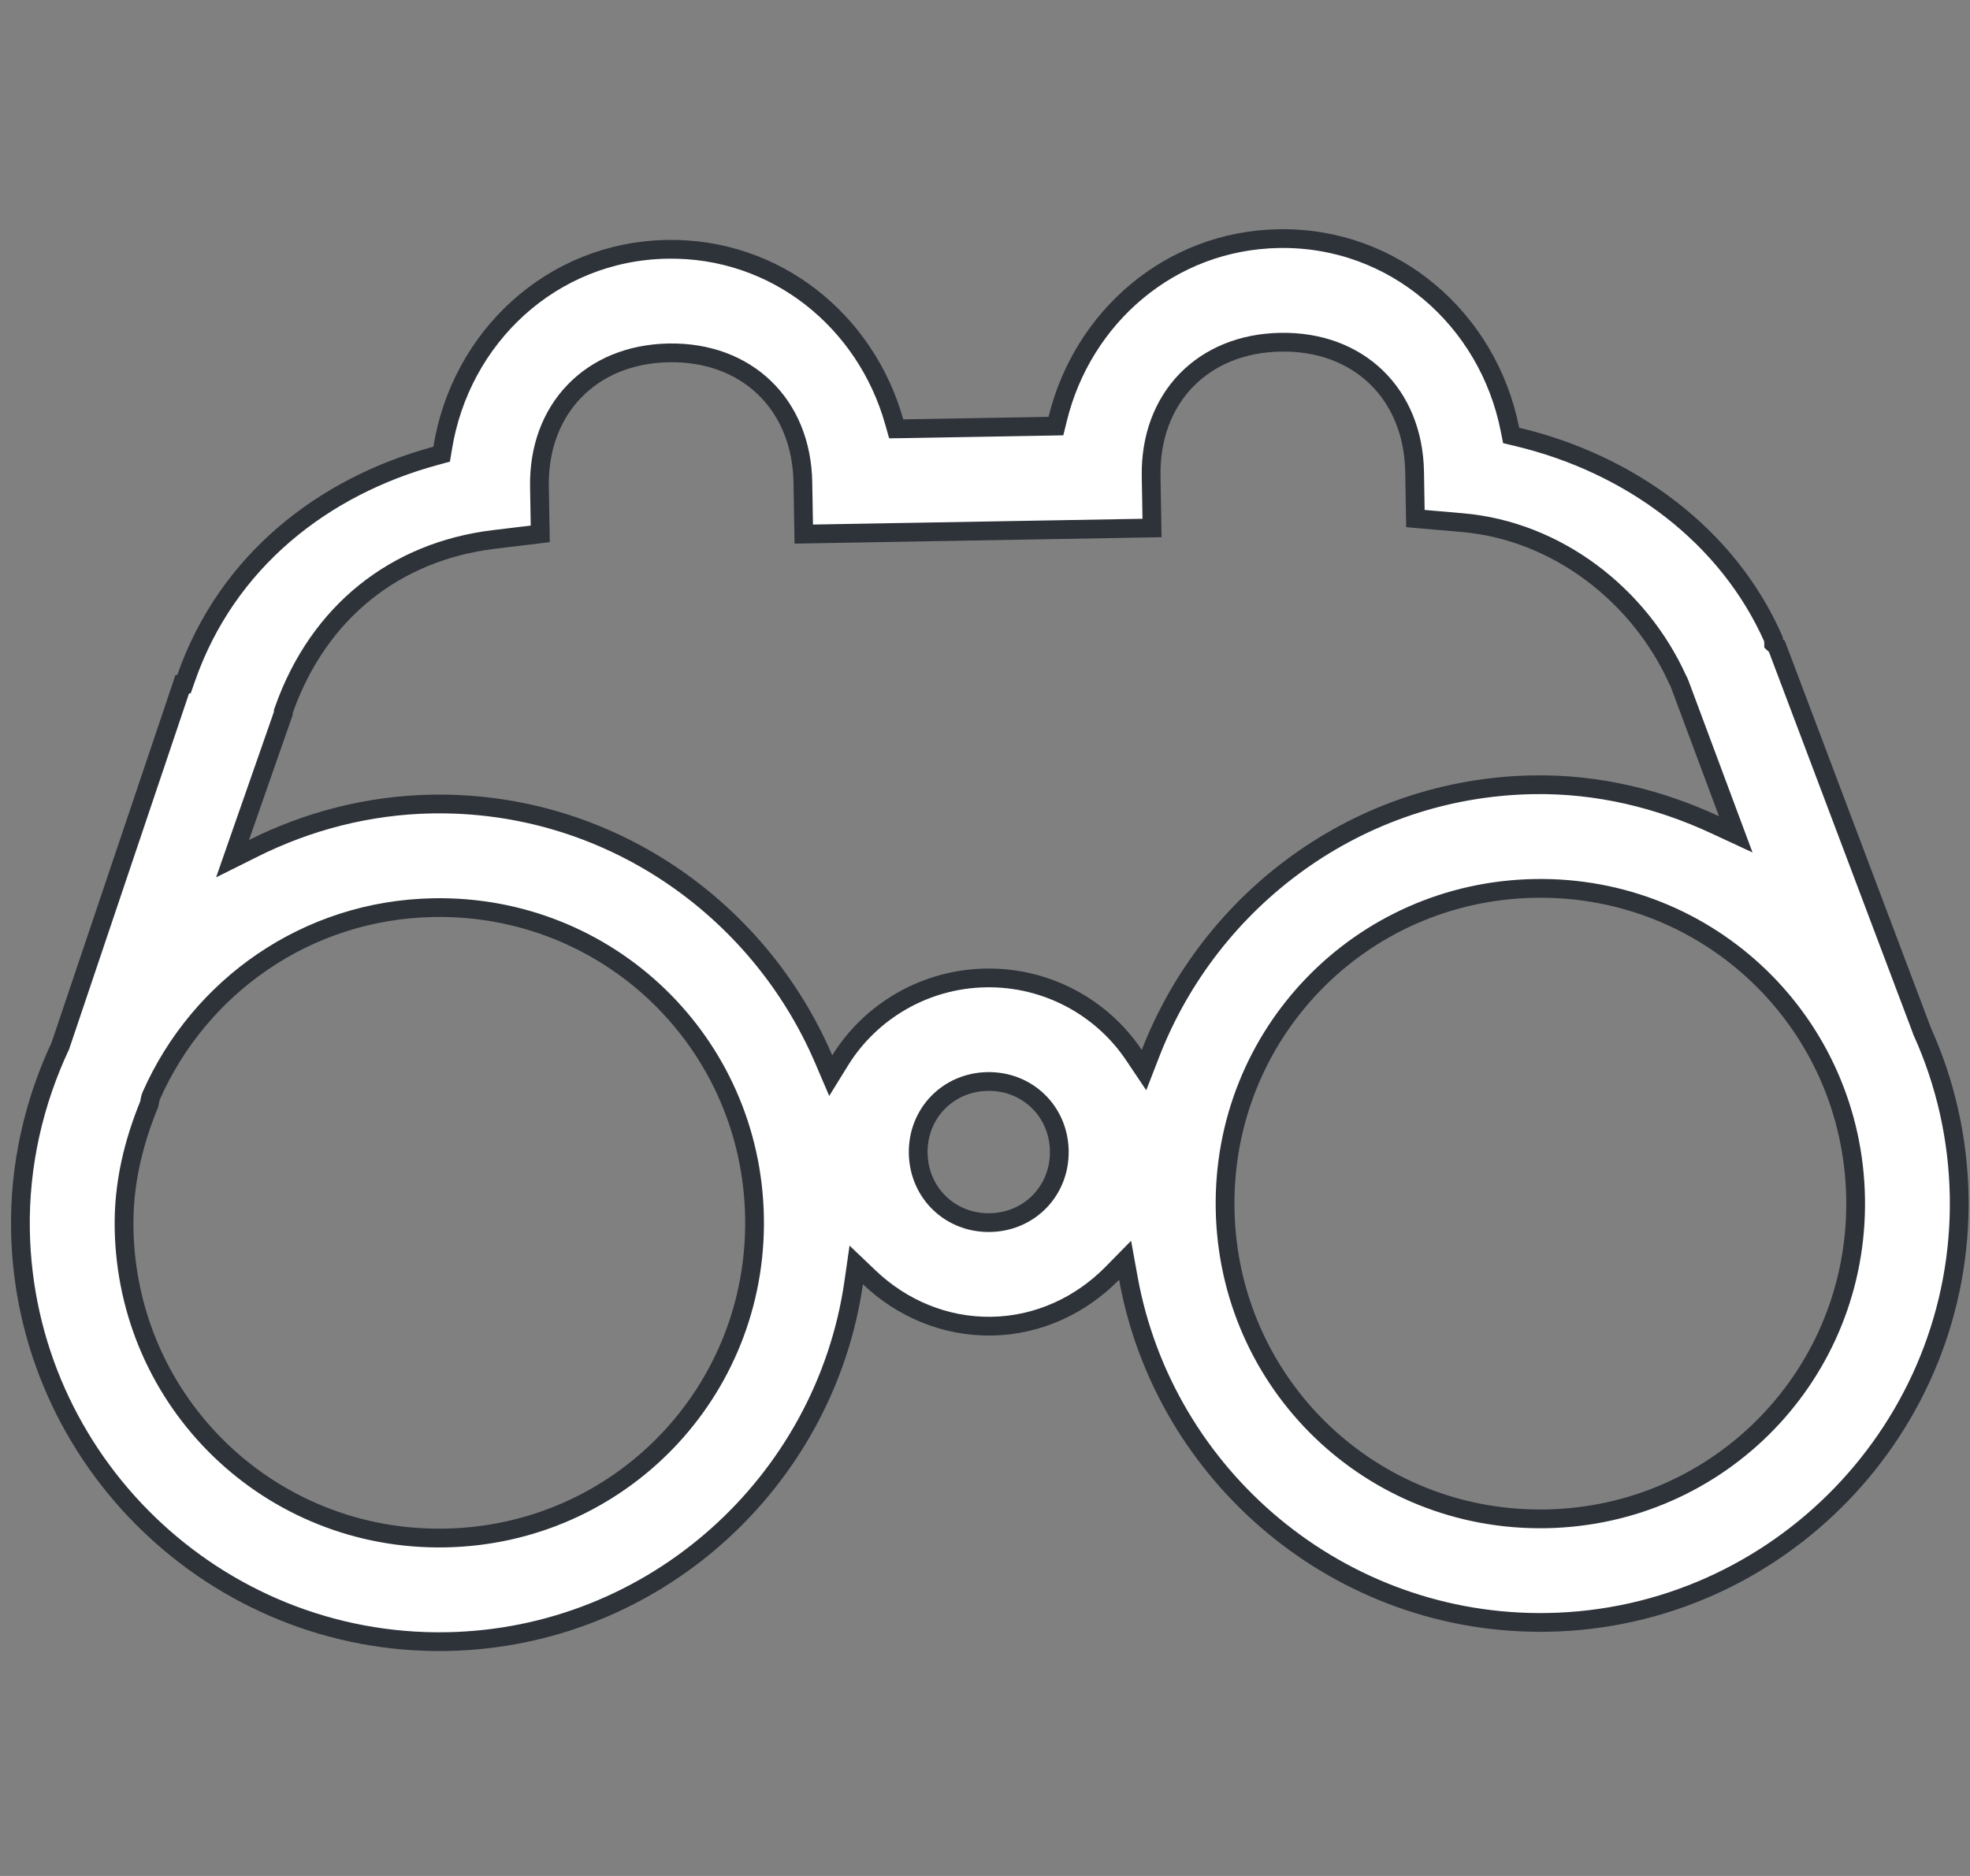 <svg width="42" height="40" viewBox="0 0 42 40" fill="none" xmlns="http://www.w3.org/2000/svg">
<rect x="0" y="0" width="42" height="40" fill="#808080" stroke="none"/>
<path d="M9.292 9.718L9.416 9.684L9.437 9.557C9.817 7.195 11.759 5.359 14.221 5.316C16.545 5.275 18.462 6.85 19.065 8.996L19.107 9.144L19.261 9.142L22.358 9.088L22.512 9.085L22.549 8.935C23.078 6.769 24.939 5.129 27.263 5.088C29.725 5.045 31.73 6.815 32.192 9.158L32.217 9.284L32.342 9.314C34.77 9.892 36.841 11.426 37.811 13.631L37.811 13.634L37.813 13.72L37.877 13.779L37.884 13.785L40.985 22.001L40.985 22.002L40.99 22.013C41.471 23.081 41.747 24.265 41.769 25.508C41.855 30.424 37.912 34.507 32.996 34.593C28.568 34.67 24.819 31.479 24.056 27.253L23.987 26.872L23.716 27.148C23.052 27.824 22.149 28.259 21.145 28.277C20.14 28.294 19.221 27.891 18.535 27.239L18.255 26.972L18.2 27.355C17.583 31.606 13.949 34.925 9.521 35.003C4.605 35.088 0.522 31.145 0.436 26.229C0.412 24.832 0.726 23.499 1.284 22.305L1.289 22.295L1.292 22.284L3.886 14.588L3.923 14.587L3.969 14.456C4.838 11.968 6.89 10.368 9.292 9.718ZM24.542 10.154L24.561 11.258L17.136 11.388L17.117 10.284C17.103 9.461 16.81 8.761 16.301 8.27C15.792 7.778 15.082 7.51 14.26 7.524C13.437 7.539 12.737 7.832 12.246 8.341C11.755 8.849 11.486 9.559 11.501 10.382L11.518 11.383L10.518 11.504L10.517 11.504C8.443 11.76 6.798 13.031 6.052 15.137L6.04 15.171L6.04 15.207L6.04 15.211L5.12 17.844L4.958 18.309L5.399 18.089C6.551 17.513 7.843 17.168 9.209 17.144C12.936 17.079 16.168 19.34 17.56 22.582L17.711 22.935L17.913 22.608C18.557 21.569 19.712 20.875 21.015 20.852C22.32 20.829 23.498 21.484 24.176 22.498L24.39 22.817L24.529 22.459C25.805 19.171 28.956 16.798 32.684 16.733C34.066 16.709 35.381 17.035 36.564 17.585L37.006 17.79L36.836 17.334L35.809 14.579L35.809 14.578C35.799 14.552 35.788 14.53 35.78 14.515C35.777 14.509 35.775 14.505 35.773 14.501C35.769 14.493 35.766 14.488 35.763 14.482C34.951 12.692 33.2 11.32 31.18 11.144L31.18 11.144L30.176 11.057L30.159 10.056C30.144 9.234 29.851 8.533 29.342 8.042C28.834 7.551 28.124 7.282 27.301 7.297C26.479 7.311 25.779 7.604 25.287 8.113C24.796 8.622 24.528 9.332 24.542 10.154ZM3.224 23.365L3.224 23.365L3.223 23.367C3.202 23.418 3.195 23.47 3.191 23.496L3.191 23.5C3.187 23.527 3.185 23.534 3.185 23.534C2.849 24.353 2.628 25.234 2.645 26.191C2.71 29.918 5.756 32.859 9.483 32.794C13.21 32.729 16.151 29.683 16.086 25.956C16.021 22.229 12.975 19.288 9.248 19.353C6.532 19.4 4.248 21.044 3.224 23.365ZM39.561 25.546C39.496 21.82 36.45 18.878 32.723 18.943C28.996 19.008 26.054 22.054 26.119 25.781C26.184 29.508 29.23 32.45 32.957 32.385C36.684 32.319 39.626 29.273 39.561 25.546ZM22.584 24.538C22.569 23.692 21.9 23.046 21.054 23.06C20.208 23.075 19.561 23.745 19.576 24.591C19.591 25.437 20.26 26.083 21.106 26.069C21.952 26.054 22.599 25.384 22.584 24.538Z" fill="white" stroke="#2E333A" stroke-width="0.4"/>
</svg>
